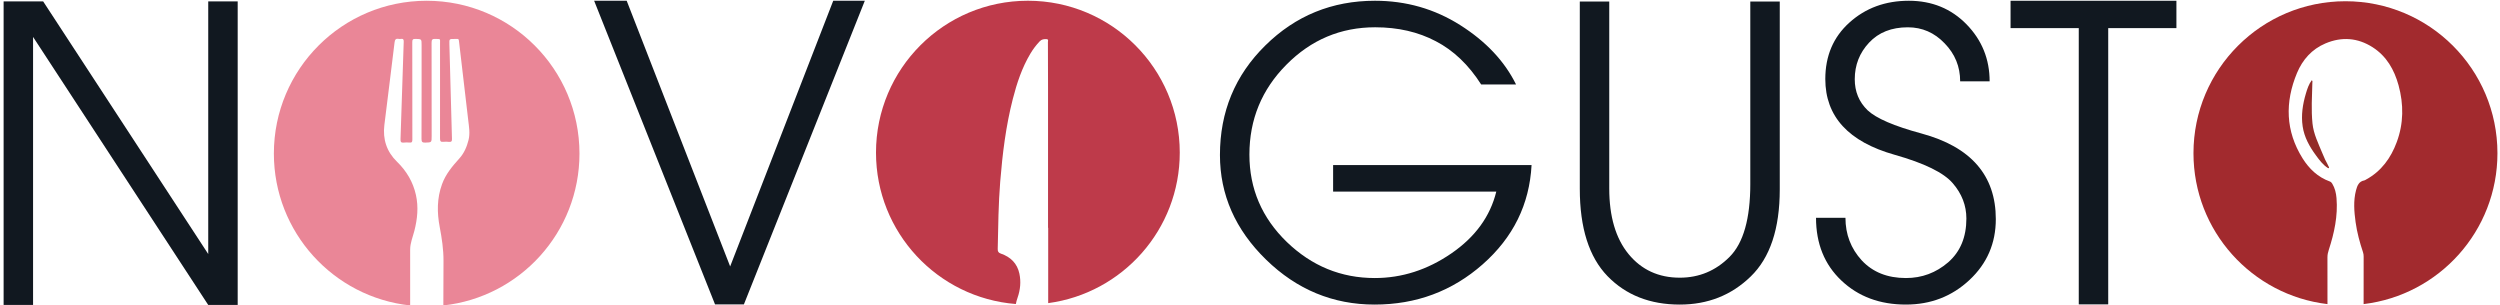 <?xml version="1.0" encoding="utf-8"?>
<!-- Generator: Adobe Illustrator 16.0.0, SVG Export Plug-In . SVG Version: 6.00 Build 0)  -->
<!DOCTYPE svg PUBLIC "-//W3C//DTD SVG 1.1//EN" "http://www.w3.org/Graphics/SVG/1.1/DTD/svg11.dtd">
<svg version="1.1" id="Capa_1" xmlns="http://www.w3.org/2000/svg" xmlns:xlink="http://www.w3.org/1999/xlink" x="0px" y="0px"
	 width="295px" height="36.042px" viewBox="0 0 295 36.042" enable-background="new 0 0 295 36.042" xml:space="preserve">
<path fill-rule="evenodd" clip-rule="evenodd" fill="#BE3A4A" d="M121.293,0.087c-9.902,0-17.925,8.024-17.925,17.923
	c0,9.421,7.269,17.139,16.501,17.864c0.049-0.249,0.115-0.495,0.202-0.741c0.325-0.923,0.422-1.888,0.216-2.85
	c-0.254-1.198-1.034-1.962-2.176-2.354c-0.298-0.102-0.388-0.242-0.38-0.554c0.055-2.656,0.082-5.313,0.296-7.965
	c0.266-3.282,0.666-6.541,1.485-9.733c0.479-1.867,1.083-3.693,2.082-5.364c0.31-0.519,0.672-0.997,1.092-1.439
	c0.237-0.248,0.508-0.272,0.811-0.255c0.257,0.019,0.157,0.218,0.157,0.339c0.009,1.803,0.014,3.607,0.014,5.413
	c0,5.503,0,11.004,0,16.506h0.019c0,2.965,0,5.928,0,8.892c8.765-1.172,15.525-8.674,15.525-17.759
	C139.212,8.112,131.188,0.087,121.293,0.087z"/>
<g>
	<path fill-rule="evenodd" clip-rule="evenodd" fill="#A22A2E" d="M276.766,0.146c-9.906,0-17.936,8.028-17.936,17.932
		c0,9.186,6.906,16.752,15.812,17.807c0-1.844,0.001-3.688-0.003-5.53c0-0.304,0.062-0.58,0.157-0.868
		c0.645-1.985,1.088-4.005,0.912-6.114c-0.05-0.593-0.186-1.174-0.497-1.691c-0.068-0.115-0.15-0.215-0.292-0.267
		c-1.411-0.51-2.438-1.492-3.215-2.73c-2.021-3.232-2.093-6.627-0.657-10.076c0.655-1.566,1.752-2.81,3.361-3.488
		c1.92-0.811,3.802-0.669,5.56,0.453c1.647,1.054,2.552,2.648,3.06,4.486c0.618,2.257,0.604,4.508-0.212,6.708
		c-0.695,1.878-1.82,3.443-3.63,4.424c-0.063,0.034-0.127,0.086-0.197,0.097c-0.652,0.112-0.837,0.633-0.979,1.163
		c-0.326,1.245-0.223,2.5-0.051,3.755c0.167,1.217,0.488,2.396,0.876,3.558c0.055,0.167,0.075,0.332,0.075,0.509
		c-0.004,1.869-0.004,3.739-0.004,5.609c8.895-1.061,15.792-8.626,15.792-17.804C294.698,8.174,286.669,0.146,276.766,0.146z"/>
	<path fill-rule="evenodd" clip-rule="evenodd" fill="#932B28" d="M272.79,9.465c-0.357,0.476-0.534,1.025-0.696,1.575
		c-0.376,1.265-0.578,2.56-0.38,3.879c0.188,1.281,0.808,2.378,1.557,3.401c0.412,0.562,0.83,1.135,1.438,1.52
		c0.127,0.014,0.146-0.044,0.092-0.146c-0.075-0.152-0.15-0.307-0.228-0.463c-0.078-0.124-0.144-0.252-0.204-0.385
		c-0.113-0.259-0.229-0.517-0.337-0.779c-0.467-1.142-1.031-2.246-1.159-3.5c-0.161-1.597-0.057-3.19-0.016-4.783
		C272.86,9.678,272.914,9.565,272.79,9.465z"/>
</g>
<path fill-rule="evenodd" clip-rule="evenodd" fill="#EA8697" d="M50.347,0.09c-9.959,0-18.03,8.071-18.03,18.028
	c0,9.299,7.039,16.952,16.082,17.924c0-2.194,0-4.393,0-6.592c0-0.773,0.308-1.479,0.496-2.21c0.359-1.402,0.501-2.812,0.185-4.237
	c-0.341-1.531-1.108-2.825-2.233-3.919c-1.223-1.187-1.698-2.659-1.491-4.339c0.397-3.247,0.814-6.487,1.201-9.732
	c0.042-0.348,0.149-0.489,0.495-0.424c0.087,0.018,0.176,0.01,0.263,0c0.261-0.037,0.333,0.065,0.324,0.33
	c-0.131,3.828-0.247,7.656-0.378,11.483c-0.012,0.325,0.051,0.464,0.394,0.423c0.223-0.027,0.45-0.022,0.672-0.003
	c0.271,0.028,0.33-0.08,0.33-0.336c-0.009-1.779-0.003-3.56-0.003-5.337c0-2.053,0.006-4.104-0.006-6.156
	c0-0.293,0.049-0.416,0.378-0.403c0.716,0.02,0.722,0,0.722,0.726c0,3.692,0.005,7.386-0.01,11.082c0,0.352,0.101,0.438,0.439,0.429
	c0.759-0.021,0.759-0.006,0.759-0.772c0-3.669,0.004-7.338-0.009-11.006c0-0.348,0.068-0.482,0.441-0.459
	c0.645,0.036,0.557-0.078,0.557,0.552c0.004,3.731,0.004,7.461-0.002,11.195c0,0.298,0.061,0.436,0.383,0.398
	c0.223-0.023,0.454-0.023,0.672,0.007c0.317,0.033,0.365-0.105,0.354-0.386c-0.107-3.719-0.202-7.435-0.305-11.15
	c-0.016-0.612-0.016-0.616,0.606-0.609c0.534,0.007,0.486-0.102,0.557,0.515c0.347,3.023,0.713,6.046,1.062,9.072
	c0.09,0.774,0.232,1.553,0.036,2.337c-0.201,0.801-0.52,1.55-1.081,2.173c-0.826,0.913-1.613,1.849-2.045,3.035
	c-0.607,1.665-0.602,3.367-0.272,5.074c0.249,1.318,0.449,2.629,0.444,3.986c-0.013,1.752-0.017,3.501-0.019,5.253
	c9.032-0.982,16.063-8.63,16.063-17.923C68.375,8.161,60.304,0.09,50.347,0.09z"/>
<g>
	<polygon fill="#111820" points="24.572,29.977 5.091,0.163 0.427,0.163 0.427,35.986 3.902,35.986 3.902,4.357 24.572,35.986 
		28.047,35.986 28.047,0.163 24.572,0.163 	"/>
	<polygon fill="#111820" points="86.158,31.439 73.949,0.087 70.107,0.087 84.373,35.916 87.781,35.916 102.049,0.087 98.322,0.087 
			"/>
	<path fill="#111820" d="M157.307,22.611h19.255c-0.718,2.925-2.485,5.358-5.307,7.295c-2.819,1.935-5.829,2.903-9.031,2.903
		c-3.979,0-7.438-1.419-10.38-4.254c-2.942-2.849-4.414-6.288-4.414-10.313c0-4.146,1.456-7.68,4.366-10.608
		c2.912-2.942,6.403-4.414,10.474-4.414c2.697,0,5.082,0.549,7.157,1.646c2.089,1.083,3.871,2.783,5.35,5.101h4.116
		c-1.355-2.746-3.552-5.078-6.584-7c-3.035-1.92-6.388-2.878-10.062-2.878c-5.062,0-9.375,1.759-12.943,5.28
		c-3.564,3.507-5.351,7.814-5.351,12.92c0,4.695,1.816,8.812,5.442,12.347c3.628,3.537,7.899,5.303,12.807,5.303
		c4.906,0,9.16-1.582,12.759-4.753c3.597-3.171,5.517-7.074,5.763-11.708h-23.417V22.611z"/>
	<path fill="#111820" d="M206.536,21.697c0,4.109-0.813,6.98-2.447,8.616c-1.63,1.635-3.588,2.454-5.874,2.454
		c-2.5,0-4.512-0.926-6.039-2.778c-1.522-1.853-2.284-4.44-2.284-7.76v-1.044V0.179h-3.476V21.28v0.996
		c0,4.617,1.089,8.052,3.271,10.308c2.176,2.238,5.02,3.355,8.527,3.355c3.306,0,6.096-1.102,8.367-3.31
		c2.285-2.209,3.431-5.636,3.431-10.286v-0.785V0.179h-3.477V21.697z"/>
	<path fill="#111820" d="M226.727,15.75c-3.217-0.869-5.335-1.782-6.356-2.742c-1.006-0.978-1.51-2.195-1.51-3.657
		c0-1.679,0.565-3.118,1.693-4.322c1.128-1.206,2.65-1.807,4.571-1.807c1.692,0,3.141,0.632,4.346,1.898
		c1.218,1.249,1.828,2.744,1.828,4.481h3.477c0-2.621-0.908-4.863-2.72-6.723c-1.815-1.859-4.089-2.788-6.814-2.788
		c-2.776,0-5.115,0.86-7.021,2.582c-1.891,1.706-2.835,3.925-2.835,6.654c0,4.42,2.729,7.399,8.185,8.94
		c3.507,0.991,5.795,2.112,6.859,3.361c1.066,1.235,1.603,2.622,1.603,4.161c0,2.197-0.719,3.918-2.15,5.168
		c-1.435,1.234-3.092,1.853-4.986,1.853c-2.178,0-3.915-0.694-5.211-2.083c-1.282-1.399-1.923-3.078-1.923-5.029h-3.473
		c0,3.049,0.996,5.52,2.994,7.407c1.997,1.893,4.534,2.835,7.612,2.835c2.928,0,5.431-0.965,7.501-2.9
		c2.074-1.937,3.109-4.331,3.109-7.181C235.506,20.705,232.58,17.335,226.727,15.75z"/>
	<polygon fill="#111820" points="237.246,3.318 245.294,3.318 245.294,35.916 248.77,35.916 248.77,3.318 256.817,3.318 
		256.817,0.09 237.246,0.09 	"/>
</g>
</svg>
